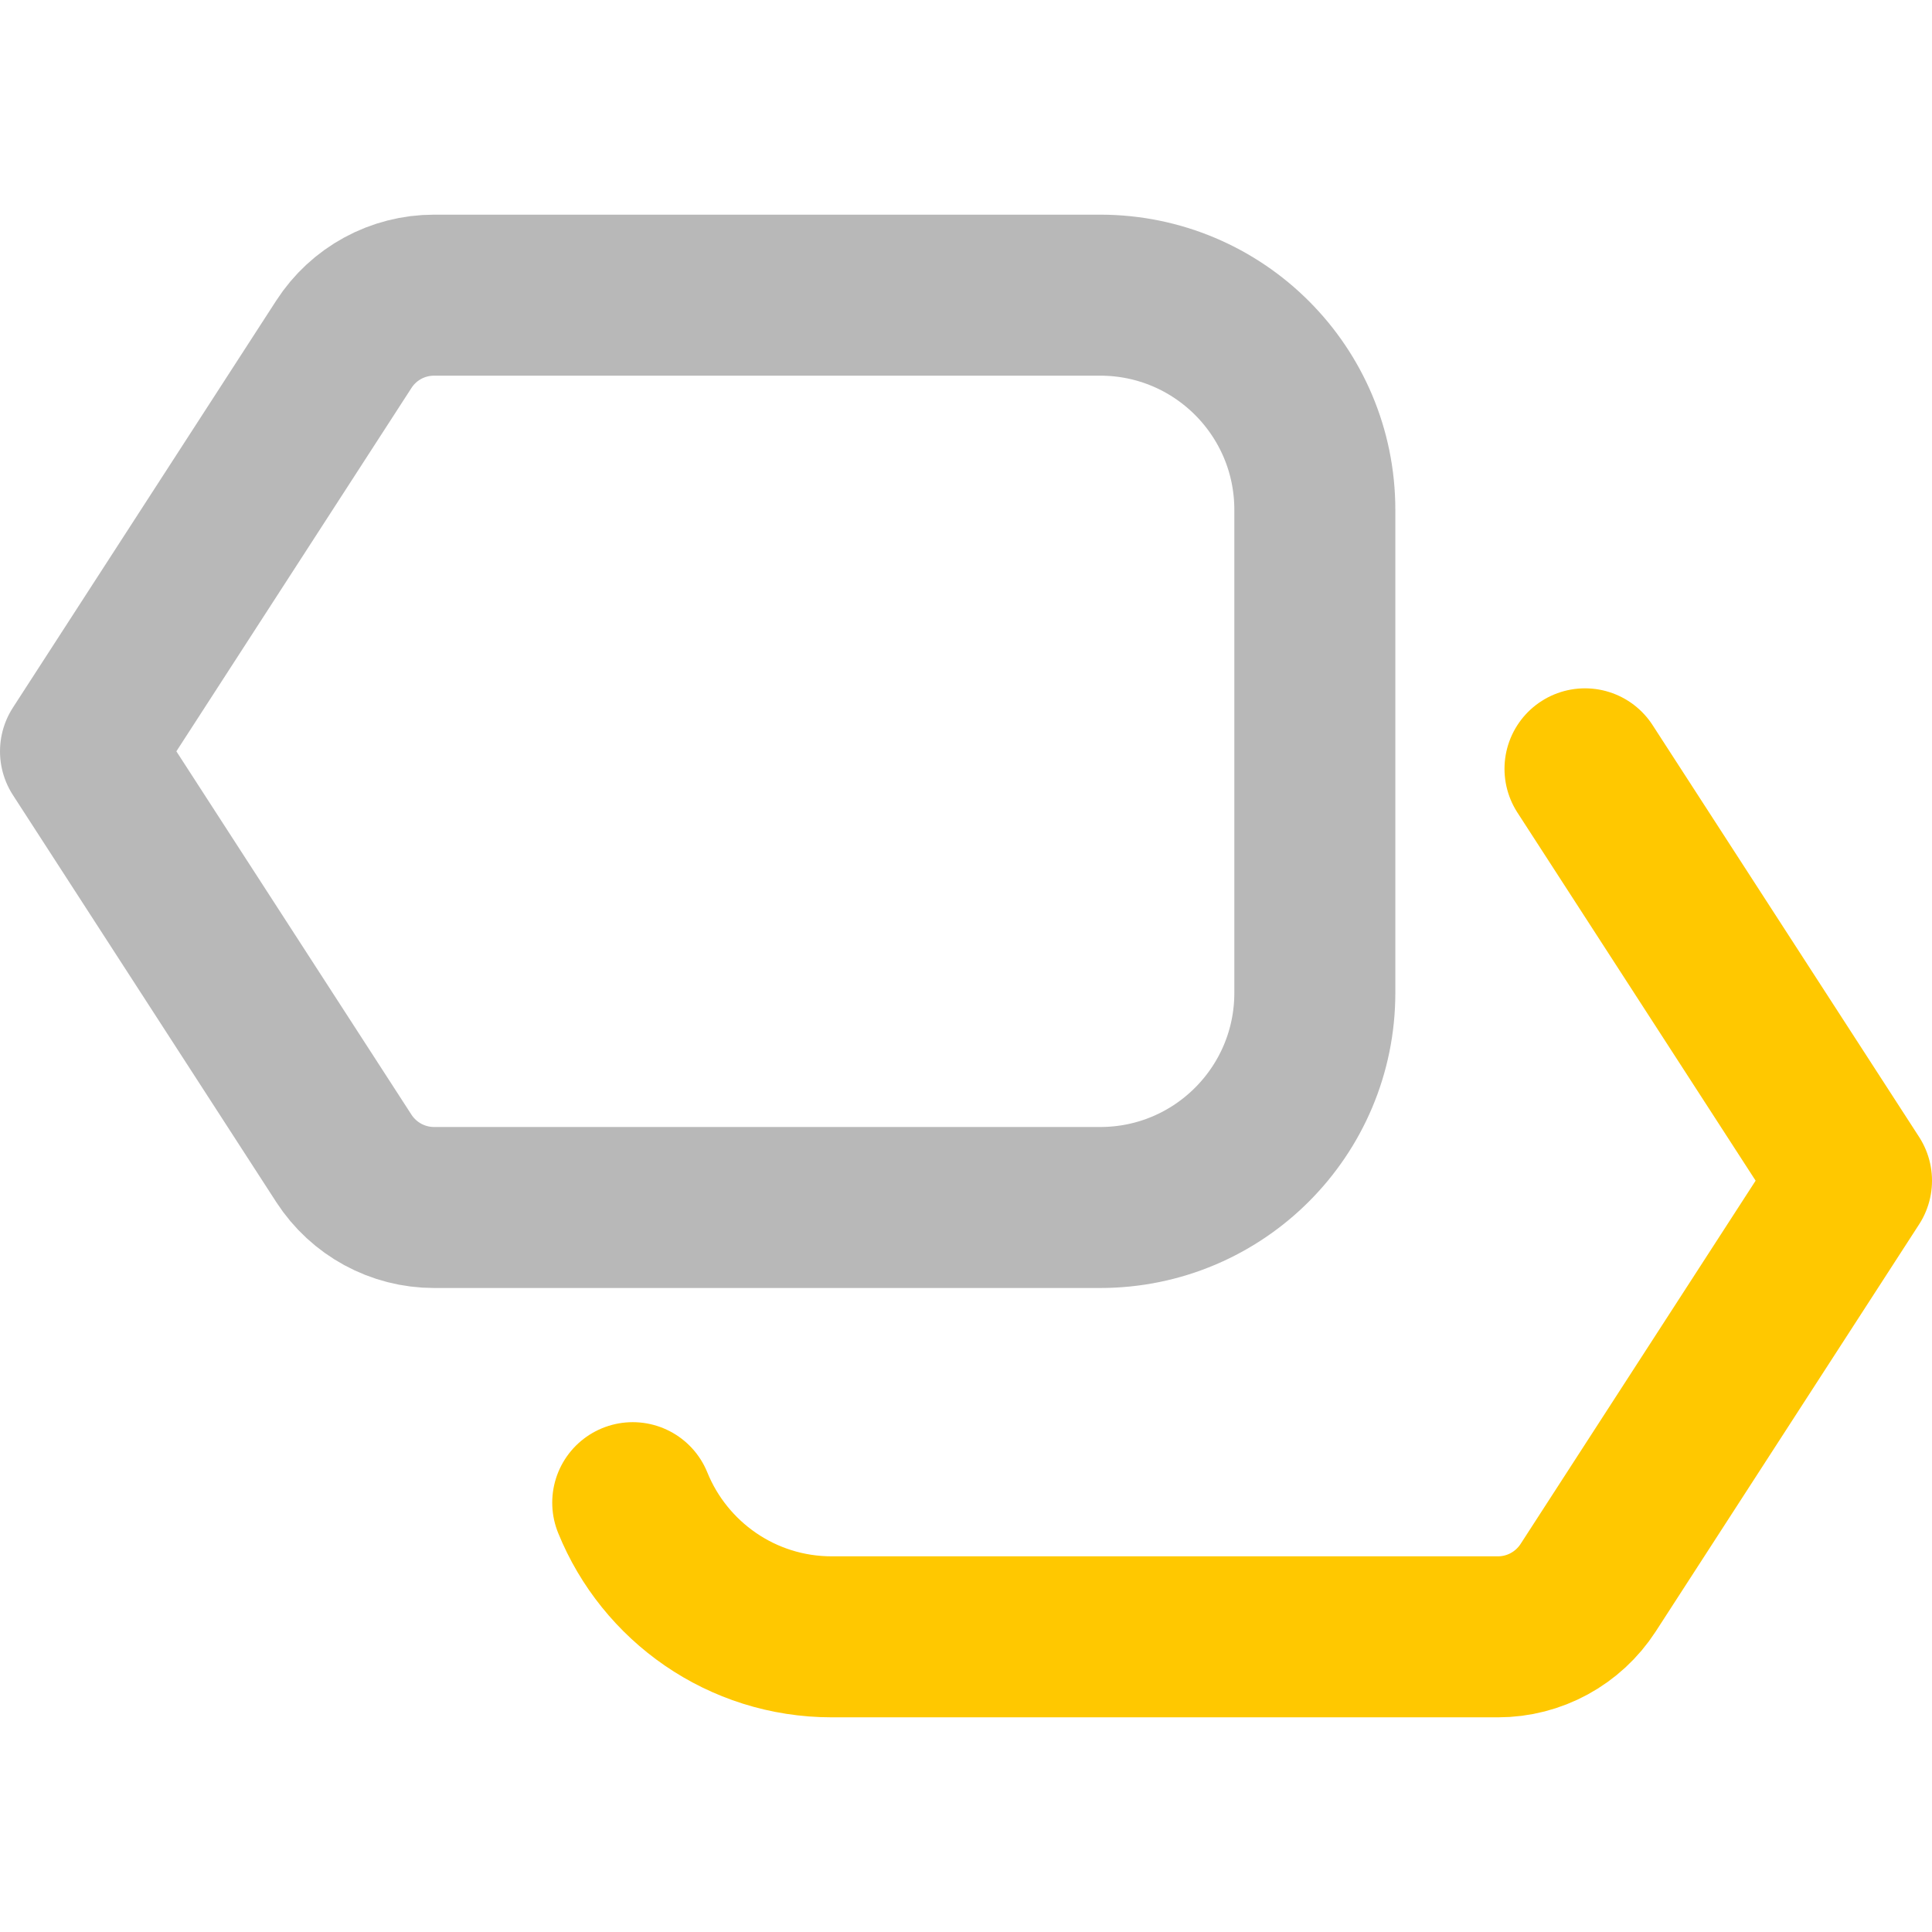 <svg xmlns="http://www.w3.org/2000/svg" width="18" height="18" viewBox="0 0 18 18"><title>roadmap 2</title><g fill="#b8b8b8e0" class="nc-icon-wrapper"><path d="M10.25,11.25H4.044c-.339,0-.655-.172-.84-.457L.75,7,3.204,3.207c.184-.285,.5-.457,.84-.457h6.206c1.105,0,2,.895,2,2v4.5c0,1.105-.895,2-2,2Z" fill="none" stroke="#b8b8b8e0" stroke-linecap="round" stroke-linejoin="round" stroke-width="1.5"></path><path d="M5.895,14c.297,.733,1.015,1.25,1.855,1.25h6.206c.339,0,.655-.172,.84-.457l2.454-3.793-2.483-3.837" fill="none" stroke="#ffc800" stroke-linecap="round" stroke-linejoin="round" stroke-width="1.5" data-color="color-2"></path></g></svg>